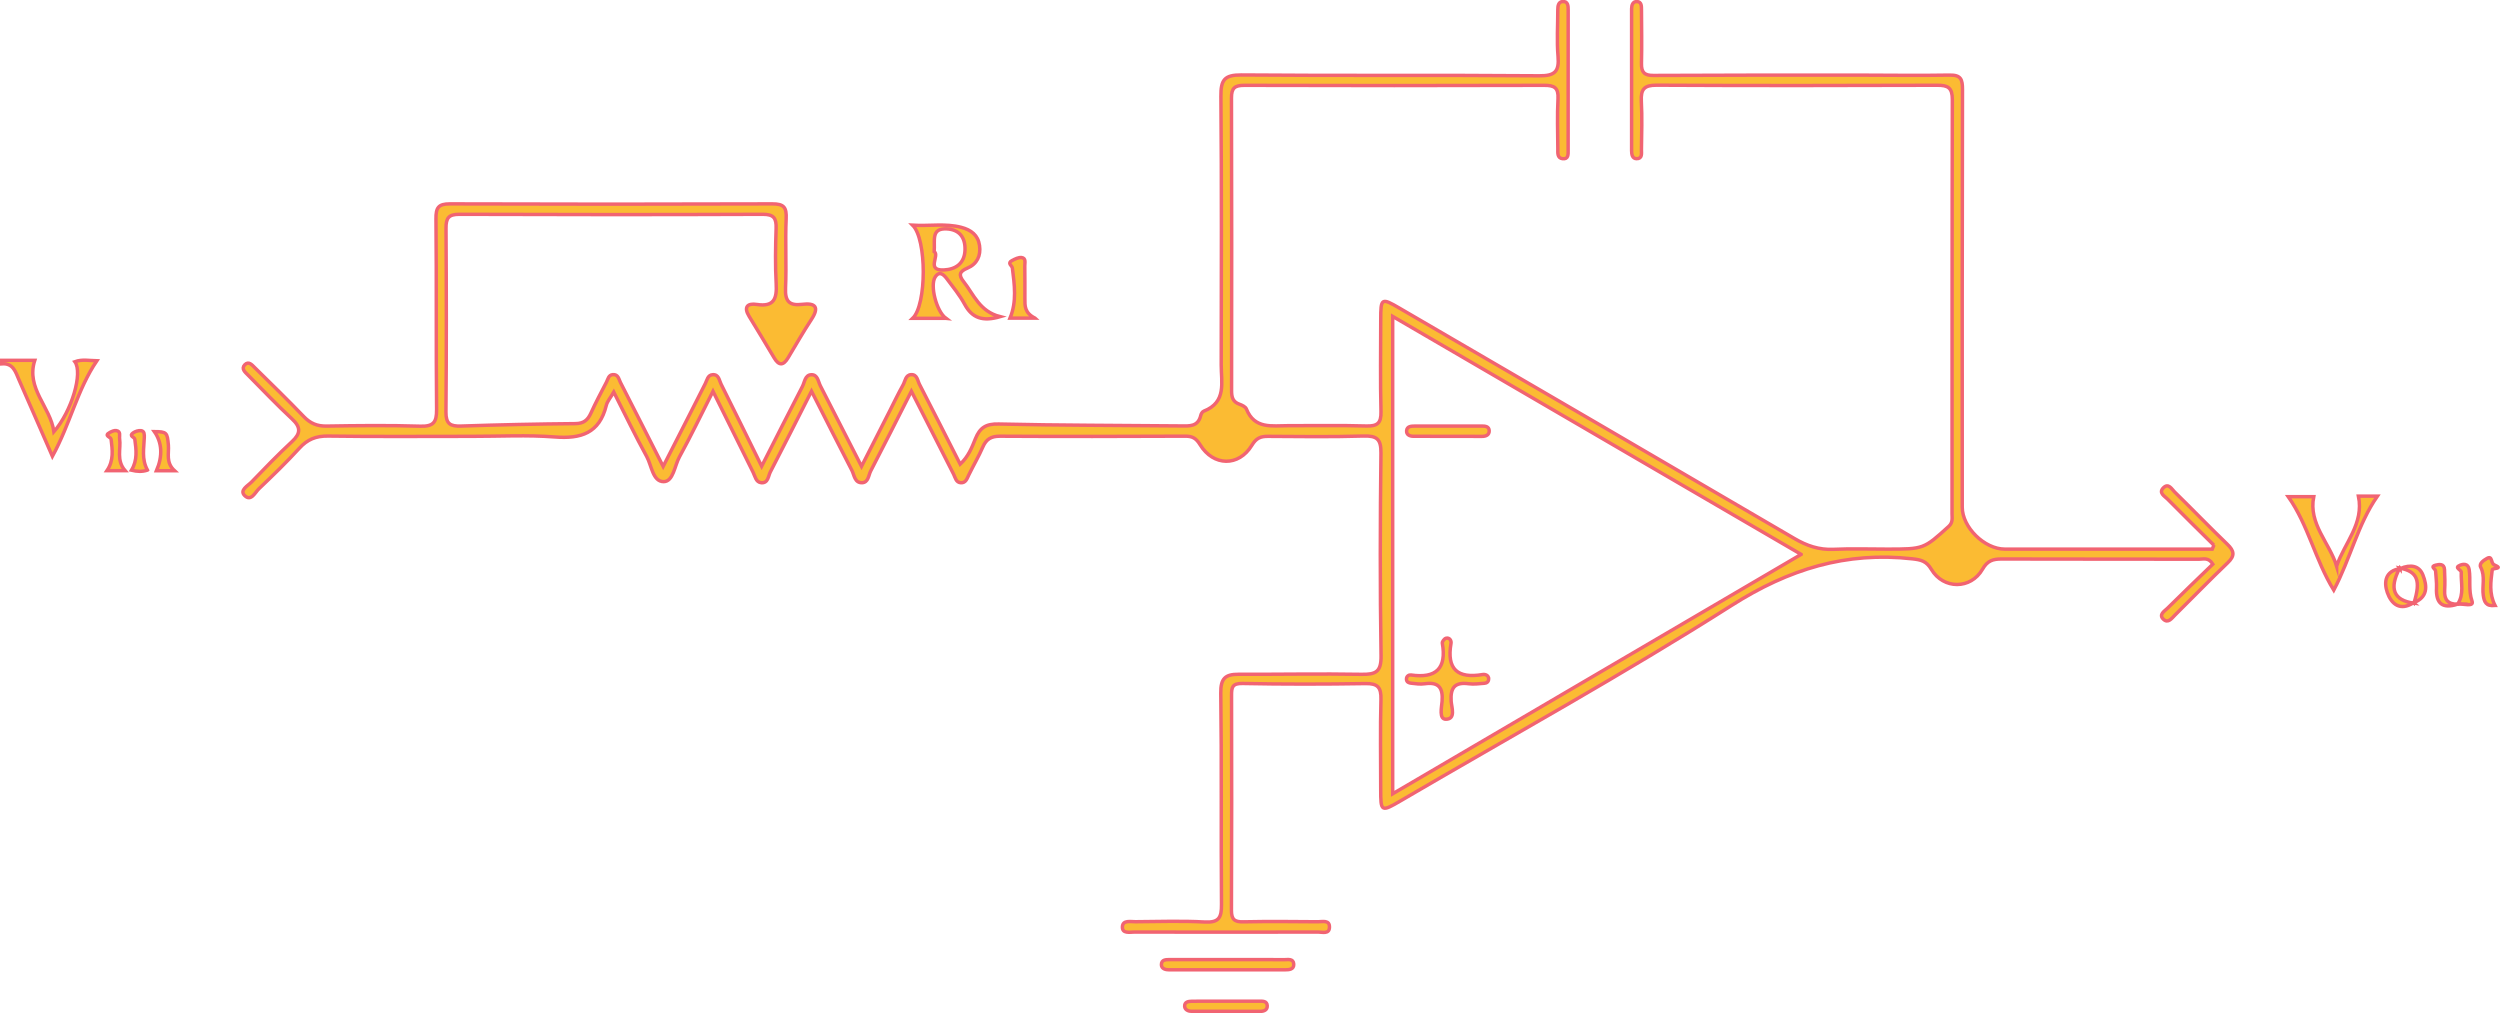 <?xml version="1.0" encoding="UTF-8"?>
<svg id="Layer_2" data-name="Layer 2" xmlns="http://www.w3.org/2000/svg" viewBox="0 0 721.39 292.34">
  <defs>
    <style>
      .cls-1 {
        fill: #fbbb33;
        stroke: #f16472;
        stroke-miterlimit: 10;
      }
    </style>
  </defs>
  <g id="Funkies">
    <path class="cls-1" d="M.5,103.98h9.53c-2.6,8.15,4.51,13.37,5.53,20.59,5.16-5.92,8.4-16.98,6.04-20.2,2.1-.76,4.19-.31,6.34-.26-5.61,8.26-7.65,18.11-12.82,27.57-3.45-7.9-6.52-15-9.64-22.07-.98-2.24-1.64-4.9-4.98-4.62v-1Z"/>
    <path class="cls-1" d="M638.83,157.31c-4.48-4.44-8.99-8.84-13.42-13.34-.81-.82-2.62-1.75-1.15-3.21,1.47-1.47,2.38.35,3.2,1.16,5.12,5.01,10.1,10.17,15.26,15.14,1.98,1.91,2.24,3.28.12,5.31-5.18,4.95-10.16,10.1-15.26,15.14-.9.89-1.94,2.46-3.29,1.2-1.48-1.37.3-2.36,1.12-3.17,4.36-4.33,8.8-8.57,13.12-12.75-1.25-2.04-2.73-1.43-3.93-1.43-19-.04-38,0-57-.06-2.5,0-4.09.44-5.54,2.96-3.36,5.85-11.27,5.87-14.75.04-1.45-2.44-3.03-2.77-5.51-3.05-19.11-2.14-35.66,2.98-52.09,13.42-31.17,19.82-63.57,37.69-95.47,56.36-5.72,3.35-5.83,3.28-5.83-3.25,0-8.67-.16-17.34.07-26,.09-3.49-.97-4.59-4.48-4.53-11.82.19-23.65.21-35.46-.03-3.01-.06-3.17,1.17-3.17,3.43.04,20.66.07,41.33-.03,61.99-.01,2.66.86,3.42,3.44,3.36,7.16-.15,14.33-.08,21.5-.02,1.34.01,3.49-.64,3.34,1.71-.11,1.9-2.06,1.26-3.26,1.26-17.67.04-35.33.04-53,0-1.36,0-3.62.55-3.48-1.58.12-1.92,2.33-1.39,3.74-1.4,6.67-.04,13.35-.29,19.99.08,4.15.23,4.89-1.3,4.86-5.06-.17-20.33.07-40.67-.21-61-.06-4.2,1.29-5.44,5.11-5.42,11.82.04,23.65-.2,35.46.01,4.13.07,5.76-.66,5.68-5.38-.31-19.49-.26-39-.03-58.5.05-4.09-1.27-4.99-5.06-4.88-9.16.27-18.33.16-27.5.09-2.18-.02-3.43.5-4.7,2.6-3.77,6.2-11.09,6.08-14.92-.18-1.12-1.83-2.18-2.48-4.25-2.47-17.83.08-35.67.12-53.5.01-2.56-.01-3.96.85-4.95,3.12-1.19,2.74-2.72,5.33-4.03,8.02-.52,1.06-.86,2.35-2.29,2.29-1.42-.06-1.6-1.43-2.11-2.46-3.89-7.71-7.83-15.41-12.18-23.95-4.12,8.11-7.87,15.58-11.73,22.99-.65,1.25-.66,3.34-2.5,3.41-2.15.08-2.24-2.19-2.95-3.57-3.81-7.35-7.53-14.74-11.64-22.84-4.21,8.28-7.99,15.82-11.88,23.3-.62,1.19-.61,3.3-2.64,3.11-1.53-.15-1.75-1.83-2.33-2.99-3.69-7.45-7.38-14.9-11.58-23.39-3.44,6.79-6.39,12.95-9.68,18.93-1.4,2.54-1.77,7.12-4.54,7.14-3.17.02-3.47-4.62-4.91-7.25-3.28-5.96-6.22-12.11-9.5-18.59-.93,1.61-1.88,2.66-2.17,3.88-1.97,7.99-7.31,9.66-14.83,9.07-7.95-.62-15.99-.17-23.99-.18-13.83,0-27.66.12-41.48-.08-3.48-.05-5.94.97-8.25,3.5-3.71,4.06-7.66,7.89-11.65,11.68-1.13,1.07-2.29,3.83-4.14,1.99-1.57-1.56.93-2.82,1.97-3.9,3.81-3.96,7.64-7.92,11.67-11.66,2.54-2.35,2.63-4.13.04-6.54-4.39-4.08-8.53-8.44-12.75-12.7-.79-.8-1.99-1.77-.92-2.92,1.12-1.2,2.12.03,2.91.81,4.75,4.68,9.54,9.32,14.15,14.13,1.88,1.96,3.84,2.78,6.58,2.73,9-.15,18-.25,27,.03,3.83.12,4.76-1.12,4.73-4.79-.18-18.33,0-36.67-.18-55-.03-3.24.65-4.37,4.04-4.36,31,.11,62,.11,93,0,3.43-.01,4.16,1.05,4.01,4.31-.3,6.65.12,13.34-.18,19.99-.17,3.8,1.08,5.15,4.81,4.69,3.81-.47,5.02.78,2.66,4.36-2.38,3.61-4.51,7.39-6.75,11.09-1.34,2.22-2.62,2.33-4,0-2.37-4.01-4.79-8-7.22-11.98-1.66-2.71-.49-3.86,2.2-3.44,5,.77,5.84-1.7,5.6-5.96-.29-5.32-.2-10.67-.02-15.99.1-2.92-.65-4.07-3.86-4.06-29.17.12-58.33.11-87.5,0-3.16-.01-3.91,1.08-3.89,4.04.11,17.67.14,35.33-.02,53-.03,3.46,1.28,4.17,4.39,4.06,10.98-.37,21.97-.6,32.95-.7,2.41-.02,3.58-1.02,4.5-3.05,1.37-3.03,2.95-5.97,4.48-8.93.44-.85.59-2.05,1.82-2.16,1.59-.14,1.74,1.34,2.23,2.29,3.95,7.7,7.85,15.42,12.31,24.2,2.72-5.34,5.08-9.96,7.43-14.58,1.58-3.11,3.14-6.24,4.74-9.35.51-.99.67-2.43,2.09-2.54,1.82-.14,1.9,1.63,2.45,2.72,3.79,7.57,7.51,15.17,11.71,23.7,4.18-8.21,7.93-15.65,11.77-23.04.65-1.25.73-3.3,2.55-3.37,1.88-.07,1.98,1.96,2.63,3.22,3.8,7.38,7.56,14.77,11.87,23.21,2.97-5.85,5.54-10.9,8.12-15.96,1.28-2.52,2.5-5.08,3.88-7.55.61-1.09.68-2.87,2.33-2.95,1.74-.08,1.83,1.73,2.4,2.82,3.9,7.53,7.71,15.1,11.74,23.02,2.36-2.18,3.38-4.84,4.39-7.34,1.3-3.21,3.04-4.34,6.72-4.25,17.48.41,34.98.37,52.47.55,2.56.03,5.07.28,5.84-3.05.1-.45.46-1.05.85-1.2,6.67-2.59,5.04-8.33,5.05-13.37.04-25.83.14-51.67-.09-77.5-.04-4.68.96-6.19,5.92-6.15,28.65.25,57.31,0,85.96.24,4.54.04,5.76-1.27,5.4-5.58-.38-4.47-.07-8.99-.07-13.49,0-1.06.17-2.24,1.34-2.35,1.63-.15,1.66,1.25,1.66,2.43,0,13.5.01,27-.01,40.5,0,1.11.12,2.64-1.63,2.41-1.55-.2-1.34-1.68-1.35-2.81-.03-4.83-.21-9.67.05-14.49.17-3.19-1.04-3.88-4-3.87-28.83.09-57.66.09-86.48,0-2.75,0-3.75.72-3.74,3.63.09,28.17.07,56.33.03,84.5,0,1.85.34,3.2,2.25,3.88.76.27,1.77.74,2.02,1.37,2.36,5.91,7.43,4.82,12.08,4.83,7.5.02,15-.13,22.5.09,3.22.09,4.35-.8,4.26-4.15-.22-8.83-.08-17.66-.07-26.5,0-6.31.17-6.41,5.47-3.32,37.98,22.12,75.97,44.22,113.9,66.44,3.58,2.1,7.11,3.31,11.29,3.12,5.16-.24,10.33-.06,15.5-.06,10.57,0,10.54-.04,17.74-6.56,1.25-1.13.95-2.4.95-3.65.03-39.83-.02-79.66.09-119.5,0-3.43-1.23-4.15-4.36-4.14-26.99.1-53.99.12-80.98-.02-3.6-.02-4.58,1.2-4.4,4.6.25,4.65.09,9.33.03,14-.01,1.06.33,2.64-1.42,2.61-1.22-.02-1.42-1.25-1.42-2.27-.01-13.66-.01-27.32,0-40.99,0-1.07.36-2.15,1.57-2.08,1.32.07,1.27,1.34,1.28,2.32.03,5.17.12,10.34,0,15.5-.06,2.56.8,3.52,3.44,3.5,19.33-.1,38.66-.1,58-.1,9.16,0,18.32.17,27.48,0,3.3-.06,3.71,1.27,3.71,4.17-.1,40.17-.08,80.33-.07,120.5,0,5.8,6.4,12.11,12.28,12.11,18.5,0,37,0,55.5,0,1.45,0,2.91,0,4.36,0,.17-.41.34-.81.51-1.22ZM519.73,159.97c-39.76-23.17-78.69-45.84-117.86-68.67v137.75c39.38-23.08,78.2-45.83,117.86-69.08Z"/>
    <path class="cls-1" d="M272.95,91.86h-9.6c4.07-3.88,4.1-22.84,0-26.88,4.8.3,9.44-.58,14.04.62,2.84.75,4.84,2.25,5.26,5.25.42,2.94-.72,5.34-3.49,6.51-2.3.97-2.65,1.97-1.07,3.96,2.92,3.69,4.56,8.55,10.52,10.06-5.06,1.47-8.1.41-10.25-3.57-1.41-2.62-3.34-4.96-5.13-7.36-.92-1.24-2.2-2.41-3.41-.46-1.49,2.4.36,9.83,3.14,11.87ZM269.57,72.61c1.66,1.07-2.44,5.5,2.75,5.29,3.49-.15,6.04-1.92,6.14-5.84.09-3.52-1.61-5.8-5.21-6.01-4.69-.27-3.41,3.36-3.68,6.56Z"/>
    <path class="cls-1" d="M674.25,163.35c2.24-6.66,7.95-12.23,6.29-20.19h5.47c-5.69,8.21-7.74,17.94-12.59,27.14-5.41-8.83-7.34-18.77-13.14-26.99h7.36c-1.57,7.89,4.56,13.31,6.61,20.05Z"/>
    <path class="cls-1" d="M354.63,276.9c5.32,0,10.63-.03,15.95.02,1.05.01,2.64-.39,2.74,1.27.09,1.58-1.35,1.65-2.52,1.65-11.13.02-22.26,0-33.39.01-1.09,0-2.24-.31-2.28-1.42-.05-1.62,1.41-1.53,2.56-1.53,5.65-.02,11.3,0,16.95,0Z"/>
    <path class="cls-1" d="M353.9,288.9c3.16,0,6.33-.01,9.49,0,.98,0,2.19-.08,2.28,1.28.08,1.24-.91,1.65-2,1.65-6.66,0-13.32,0-19.98-.03-.89,0-1.78-.49-1.85-1.36-.11-1.35,1.07-1.5,2.07-1.52,3.33-.04,6.66-.02,9.99-.02v-.02Z"/>
    <path class="cls-1" d="M298.65,91.8h-7.2c1.99-4.81,1.27-9.65.68-14.44-.09-.74-1.6-1.39-.11-2.17.86-.45,1.91-.99,2.79-.87,1.32.18.88,1.54.9,2.44.06,3.14.01,6.29.03,9.43.01,1.98-.17,4.04,2.9,5.6Z"/>
    <path class="cls-1" d="M719.95,174.7c-2.65.35-3.11-1.1-3.38-2.87-.4-2.69.63-5.46-.75-8.16-.57-1.11.99-2.06,1.81-2.53,1.64-.94,1.02,1.36,2.1,1.85,2.87,1.27-.51.79-.59,1.47-.4,3.39-.96,6.74.81,10.24Z"/>
    <path class="cls-1" d="M42.54,135.66c-1.52.5-2.96.42-4.61.03,1.77-2.87,1.39-5.91.97-8.95-.09-.64-1.81-.9-.52-1.81.64-.45,1.58-.76,2.33-.66.98.13.95,1.1.93,1.97-.09,3.06-.84,6.21.91,9.41Z"/>
    <path class="cls-1" d="M50.38,135.84h-5.23c1.84-4.29,1.61-8.14-.61-11.3,3.57.04,3.74.25,4.05,3.92.2,2.37-.81,5,1.79,7.38Z"/>
    <path class="cls-1" d="M36.1,135.81h-5.24c2.03-2.97,1.55-6.03,1.2-9.07-.08-.67-2.22-.97-.38-1.95.57-.3,1.28-.63,1.86-.54,1.42.22.85,1.48.98,2.35.42,2.96-1.03,6.2,1.58,9.21Z"/>
    <path class="cls-1" d="M709.16,174.34c1.95-2.89.93-6.09,1.05-9.19.03-.79-2.18-1.29-.37-2.04.86-.36,2.36-.62,2.65,1.22.47,3.01-.25,6.01.84,9.17.6,1.75-2.68.59-4.19.85h.01Z"/>
    <path class="cls-1" d="M709.14,174.35c-4.28,1.38-6.28-.11-6.07-4.66.08-1.64-.18-3.3-.27-4.95-.03-.57-1.66-1.26-.02-1.65.98-.23,2.52-.57,2.6,1.28.1,1.99.16,3.99.04,5.98-.16,2.73,1,4.05,3.73,3.99,0,0-.01.01-.01.01Z"/>
    <path class="cls-1" d="M696.42,173.93c-3.87,2.5-6.38.36-7.54-2.95-1.06-3.03-.6-6.25,3.69-6.91l-.11-.15c-3.16,5.92-1.78,9.34,4.09,10.12l-.13-.11Z"/>
    <path class="cls-1" d="M692.57,164.07c3.08-1.31,5.52-.83,6.57,1.83,1.28,3.24,1.46,6.47-2.72,8.03,0,0,.13.11.13.11,2.06-6.58,1.02-9.14-4.09-10.12l.11.15Z"/>
    <path class="cls-1" d="M429.57,195.8c0,1.05-.65,1.32-1.3,1.37-1.49.12-3.01.32-4.47.13-3.98-.53-5.31,1.1-5.06,5.02.12,1.8,1.41,5.2-1.52,5.22-2.03.01-1.24-3.39-1.1-5.18.29-3.83-.91-5.64-4.98-5.06-1.29.19-2.65,0-3.97-.16-.6-.07-1.31-.28-1.33-1.17-.02-.9.77-1.27,1.28-1.2,7.24,1.05,10.35-1.85,9.07-9.2-.07-.42.59-1.28,1.05-1.4,1.06-.28,1.6.72,1.46,1.47-1.3,7.47,1.87,10.24,9.14,9,.73-.12,1.67.22,1.71,1.15Z"/>
    <path class="cls-1" d="M418.13,122.94c3.14,0,6.28,0,9.41,0,1.03,0,2.16.08,2.18,1.39.01,1.19-.96,1.59-2.06,1.59-6.61,0-13.21,0-19.82-.03-1.05,0-2.09-.45-1.95-1.66.14-1.24,1.34-1.27,2.33-1.28,3.3-.02,6.61,0,9.91,0Z"/>
  </g>
</svg>